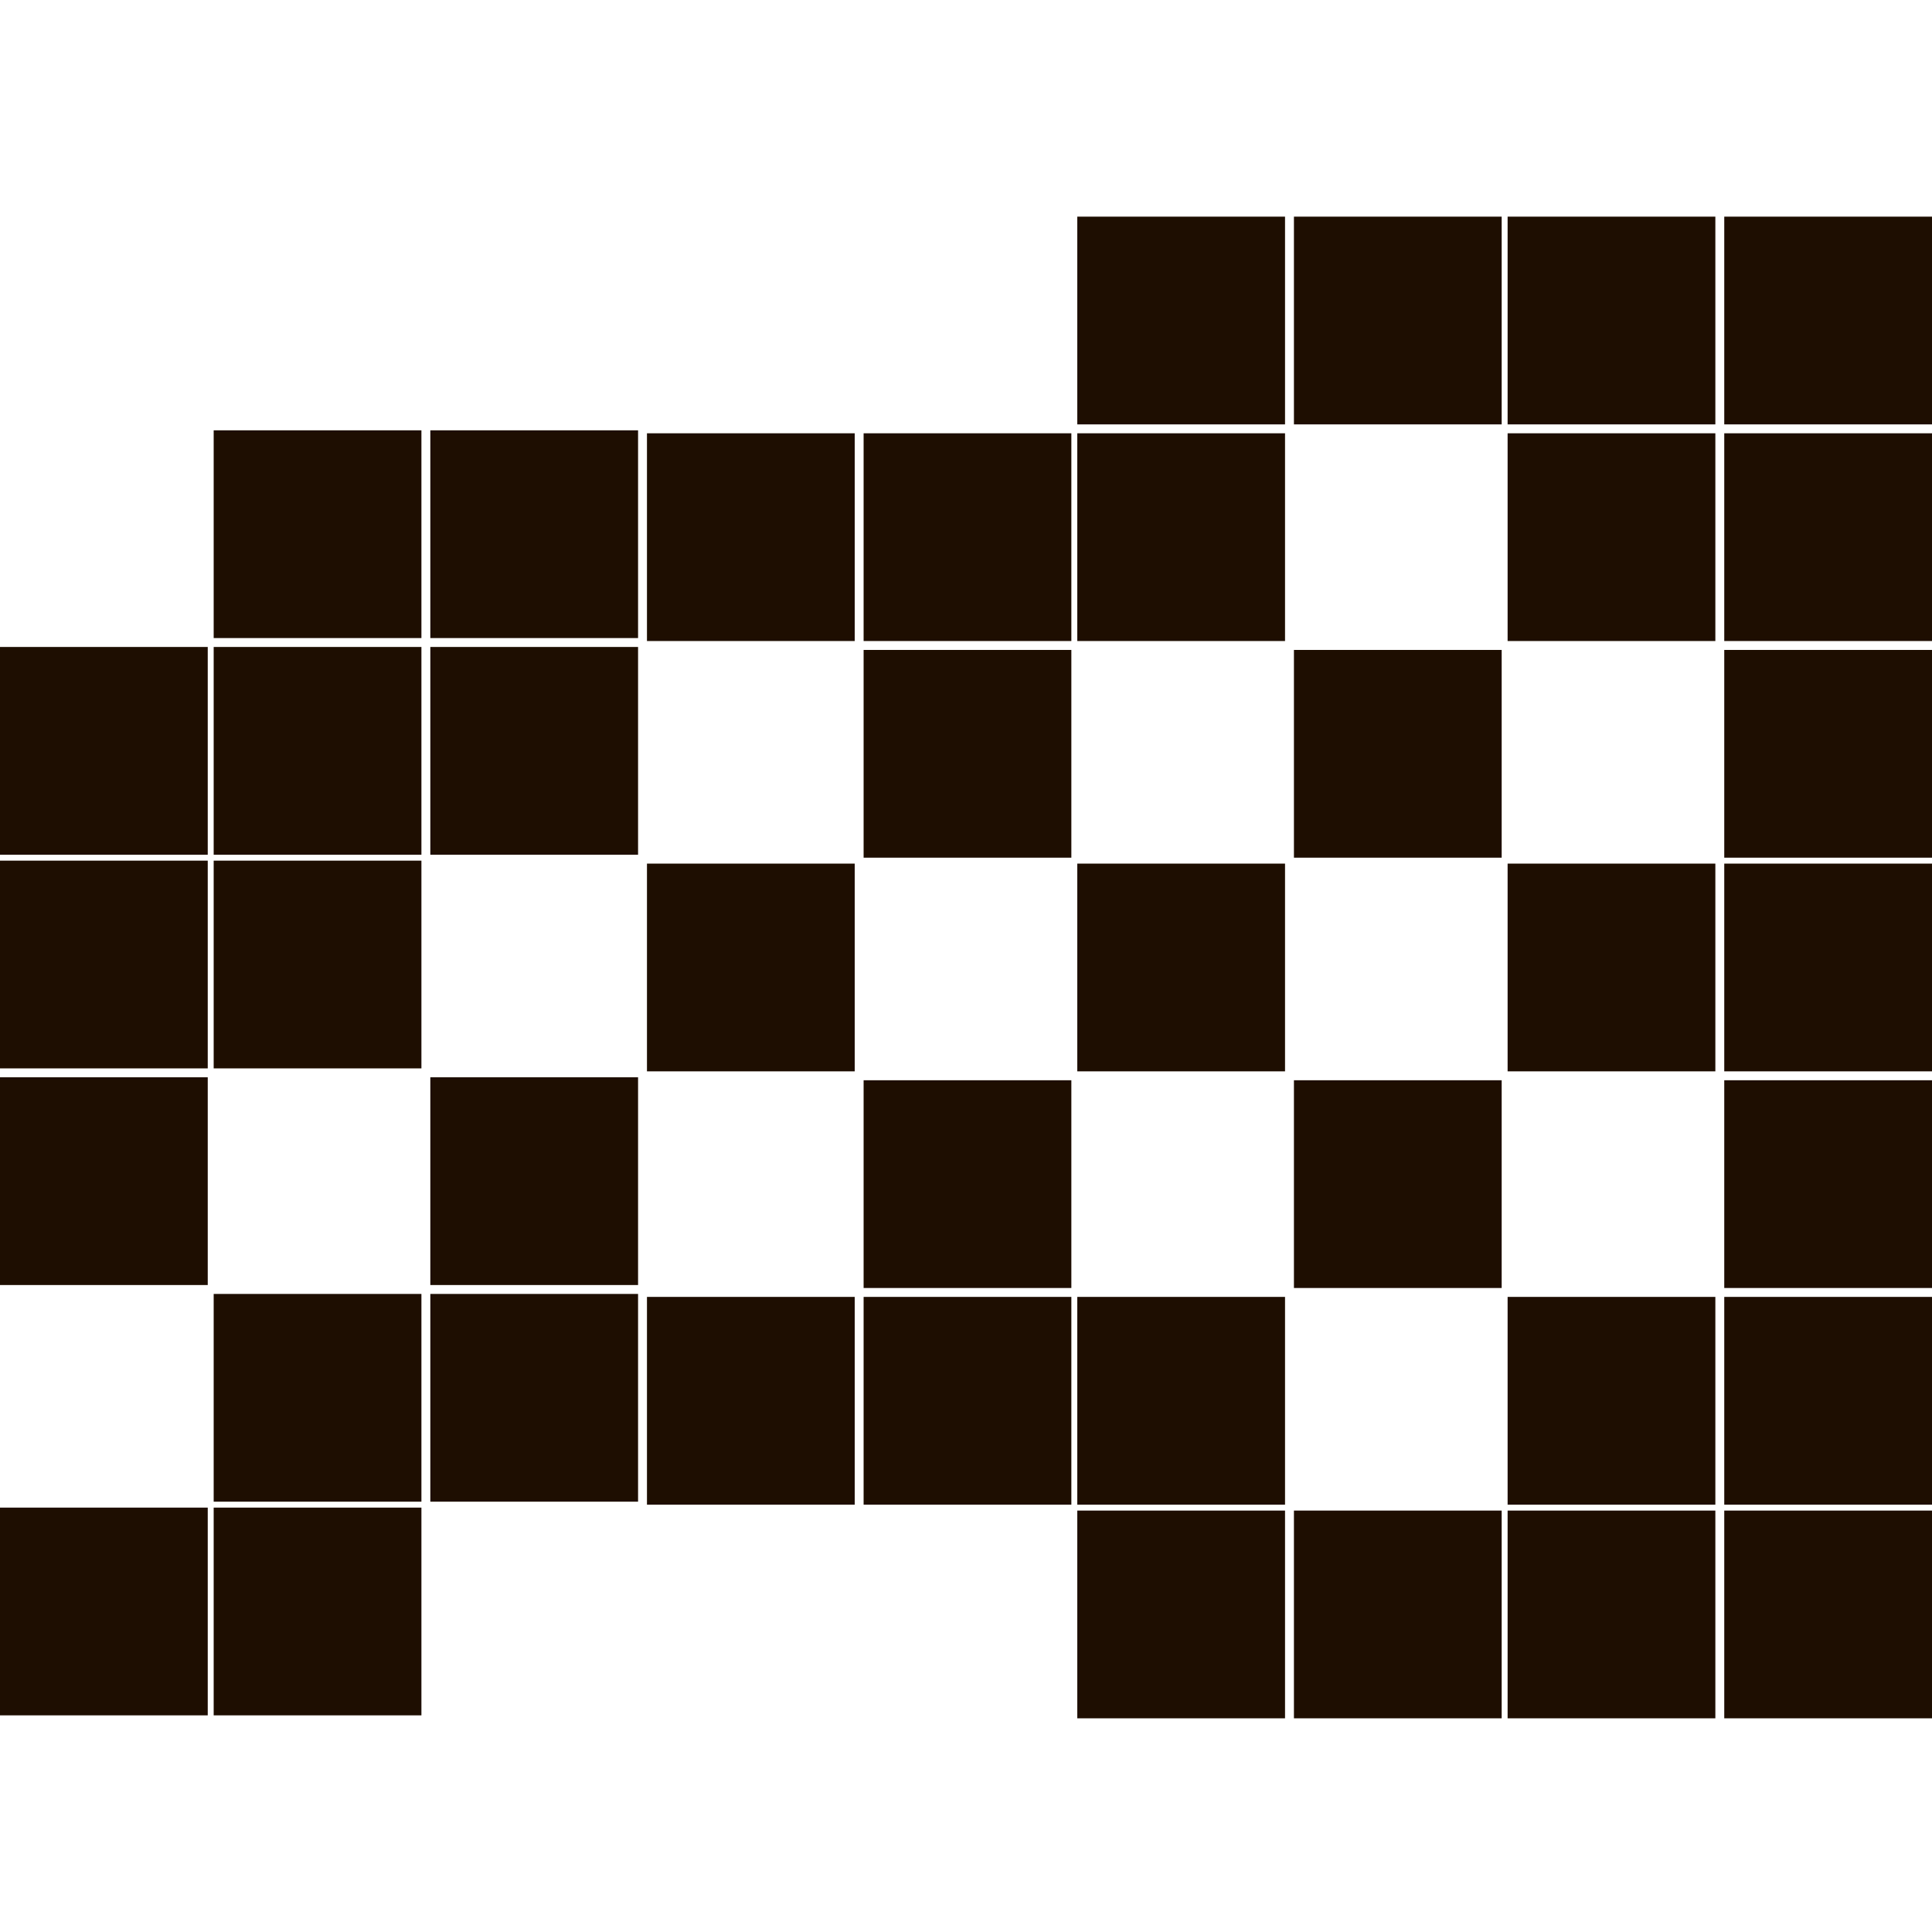 <?xml version="1.0" encoding="utf-8"?>
<!-- Generator: Adobe Illustrator 27.3.1, SVG Export Plug-In . SVG Version: 6.00 Build 0)  -->
<svg version="1.1" id="Слой_1" xmlns="http://www.w3.org/2000/svg" xmlns:xlink="http://www.w3.org/1999/xlink" x="0px" y="0px"
	 viewBox="0 0 65.1 65.1" style="enable-background:new 0 0 65.1 65.1;" xml:space="preserve">
<style type="text/css">
	.st0{fill:#1E0E01;}
</style>
<rect x="0" y="29" class="st0" width="7" height="7"/>
<rect x="0" y="21.8" class="st0" width="7" height="7"/>
<rect x="7.2" y="21.8" class="st0" width="7" height="7"/>
<rect x="0" y="36.3" class="st0" width="7" height="7"/>
<rect x="0" y="50.8" class="st0" width="7" height="7"/>
<rect x="7.2" y="14.5" class="st0" width="7" height="7"/>
<rect x="7.2" y="29" class="st0" width="7" height="7"/>
<rect x="7.2" y="43.6" class="st0" width="7" height="7"/>
<rect x="7.2" y="50.8" class="st0" width="7" height="7"/>
<rect x="14.5" y="14.5" class="st0" width="7" height="7"/>
<rect x="14.5" y="21.8" class="st0" width="7" height="7"/>
<rect x="14.5" y="36.3" class="st0" width="7" height="7"/>
<rect x="14.5" y="43.6" class="st0" width="7" height="7"/>
<rect x="21.8" y="14.6" class="st0" width="7" height="7"/>
<rect x="21.8" y="29.1" class="st0" width="7" height="7"/>
<rect x="21.8" y="43.7" class="st0" width="7" height="7"/>
<rect x="29.1" y="14.6" class="st0" width="7" height="7"/>
<rect x="29.1" y="21.9" class="st0" width="7" height="7"/>
<rect x="29.1" y="36.4" class="st0" width="7" height="7"/>
<rect x="29.1" y="43.7" class="st0" width="7" height="7"/>
<rect x="36.3" y="7.3" class="st0" width="7" height="7"/>
<rect x="36.3" y="14.6" class="st0" width="7" height="7"/>
<rect x="36.3" y="29.1" class="st0" width="7" height="7"/>
<rect x="36.3" y="43.7" class="st0" width="7" height="7"/>
<rect x="36.3" y="50.9" class="st0" width="7" height="7"/>
<rect x="43.6" y="7.3" class="st0" width="7" height="7"/>
<rect x="43.6" y="21.9" class="st0" width="7" height="7"/>
<rect x="43.6" y="36.4" class="st0" width="7" height="7"/>
<rect x="43.6" y="50.9" class="st0" width="7" height="7"/>
<rect x="50.8" y="7.3" class="st0" width="7" height="7"/>
<rect x="50.8" y="14.6" class="st0" width="7" height="7"/>
<rect x="50.8" y="29.1" class="st0" width="7" height="7"/>
<rect x="50.8" y="43.7" class="st0" width="7" height="7"/>
<rect x="50.8" y="50.9" class="st0" width="7" height="7"/>
<rect x="58.1" y="7.3" class="st0" width="7" height="7"/>
<rect x="58.1" y="14.6" class="st0" width="7" height="7"/>
<rect x="58.1" y="21.9" class="st0" width="7" height="7"/>
<rect x="58.1" y="29.1" class="st0" width="7" height="7"/>
<rect x="58.1" y="36.4" class="st0" width="7" height="7"/>
<rect x="58.1" y="43.7" class="st0" width="7" height="7"/>
<rect x="58.1" y="50.9" class="st0" width="7" height="7"/>
</svg>
